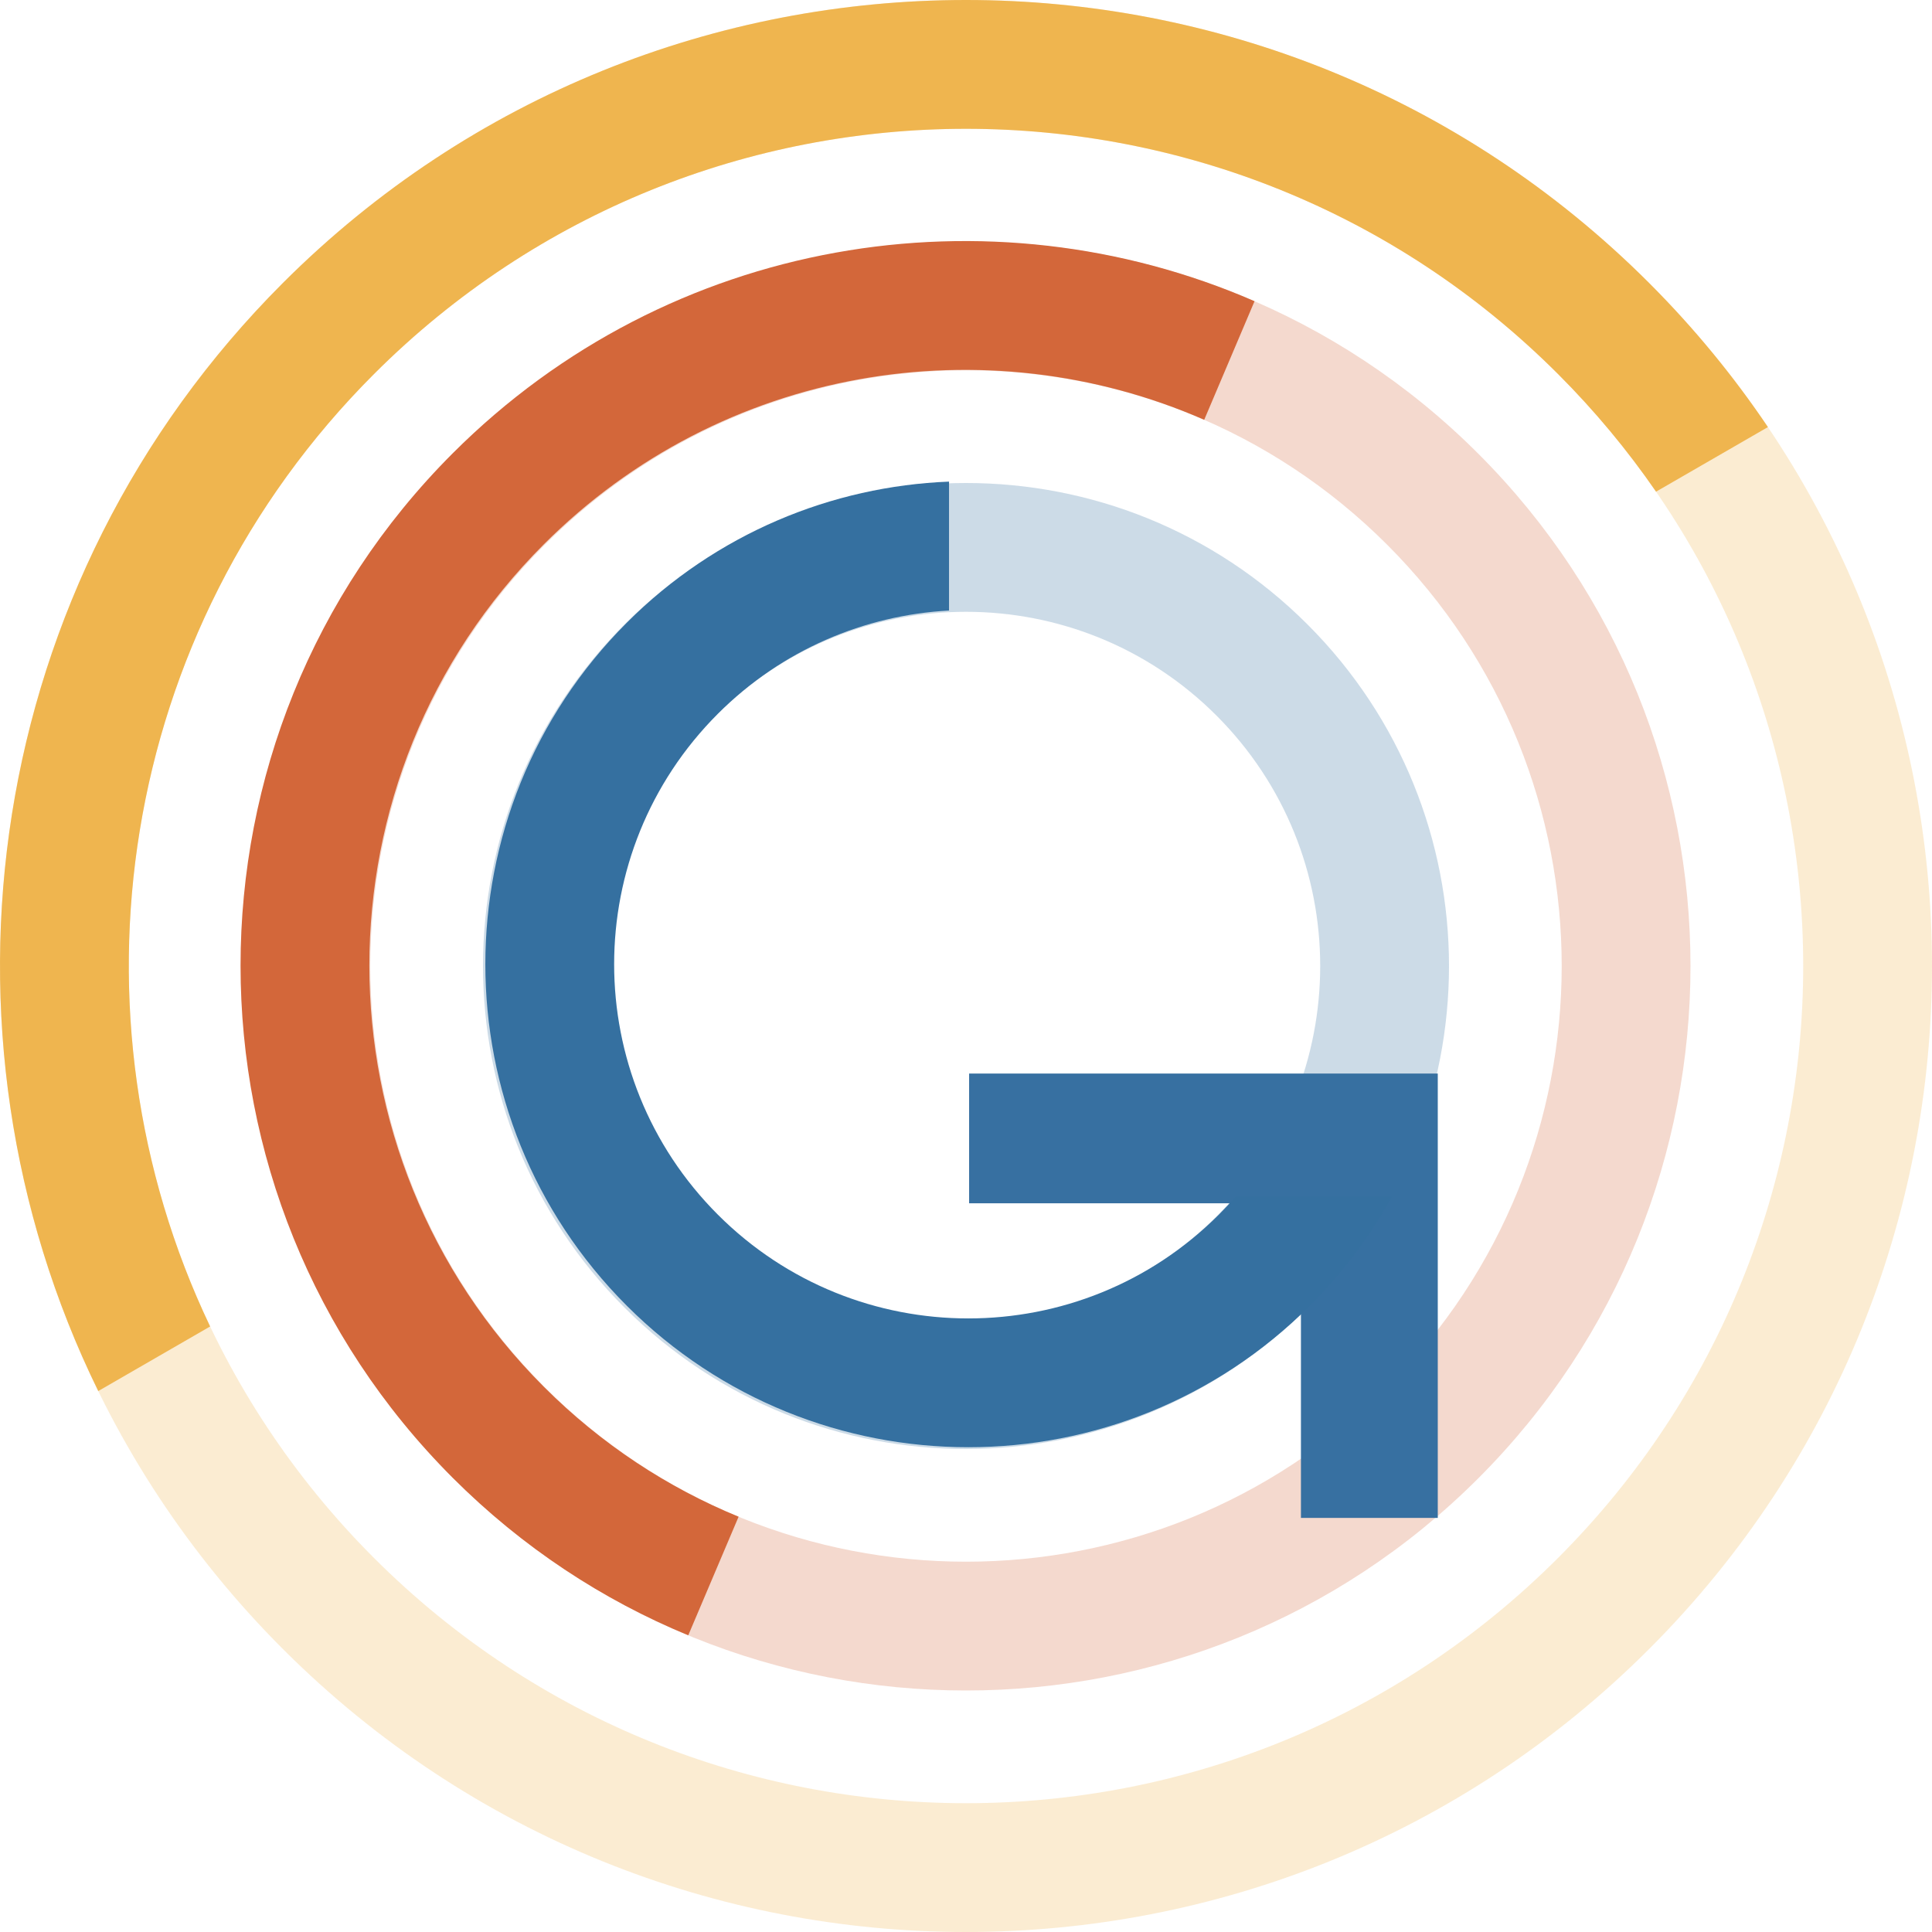 <?xml version="1.0" encoding="UTF-8" standalone="no"?>
<!DOCTYPE svg PUBLIC "-//W3C//DTD SVG 1.1//EN" "http://www.w3.org/Graphics/SVG/1.1/DTD/svg11.dtd">
<svg xmlns="http://www.w3.org/2000/svg" xmlns:xl="http://www.w3.org/1999/xlink" xmlns:dc="http://purl.org/dc/elements/1.1/" version="1.1" viewBox="452.5 -343 980.5 980.5" width="980.5" height="980.5">
  <defs/>
  <g id="Canevas_1" fill="none" stroke-opacity="1" stroke="none" stroke-dasharray="none" fill-opacity="1">
    <title>Canevas 1</title>
    <g id="Canevas_1_Calque_1">
      <title>Calque 1</title>
      <g id="Graphic_133">
        <path d="M 1289.409 -199.409 C 1097.954 -390.864 787.546 -390.864 596.091 -199.409 C 404.636 -7.954 404.636 302.454 596.091 493.909 C 787.546 685.364 1097.954 685.364 1289.409 493.909 C 1480.864 302.454 1480.864 -7.954 1289.409 -199.409 M 1243.188 -153.187 C 1409.116 12.74 1409.116 281.76 1243.188 447.688 C 1077.26 613.615 808.24 613.615 642.313 447.688 C 476.385 281.76 476.385 12.74 642.313 -153.187 C 808.24 -319.115 1077.26 -319.115 1243.188 -153.187" fill="#efb54f" fill-opacity=".252"/>
        <path d="M 1289.409 -199.409 C 1097.954 -390.864 787.546 -390.864 596.091 -199.409 C 404.636 -7.954 404.636 302.454 596.091 493.909 C 787.546 685.364 1097.954 685.364 1289.409 493.909 C 1480.864 302.454 1480.864 -7.954 1289.409 -199.409 M 1243.188 -153.187 C 1409.116 12.74 1409.116 281.76 1243.188 447.688 C 1077.26 613.615 808.24 613.615 642.313 447.688 C 476.385 281.76 476.385 12.74 642.313 -153.187 C 808.24 -319.115 1077.26 -319.115 1243.188 -153.187" stroke="#efb64f" stroke-linecap="round" stroke-linejoin="round" stroke-width="0"/>
      </g>
      <g id="Graphic_136">
        <path d="M 1202.744 -112.744 C 1059.153 -256.335 826.347 -256.335 682.756 -112.744 C 539.165 30.847 539.165 263.653 682.756 407.244 C 826.347 550.836 1059.153 550.836 1202.744 407.244 C 1346.335 263.653 1346.335 30.847 1202.744 -112.744 M 1156.523 -66.523 C 1274.587 51.541 1274.587 242.959 1156.523 361.023 C 1038.459 479.087 847.041 479.087 728.977 361.023 C 610.913 242.959 610.913 51.541 728.977 -66.523 C 847.041 -184.587 1038.459 -184.587 1156.523 -66.523" fill="#d3673a" fill-opacity=".249"/>
        <path d="M 1202.744 -112.744 C 1059.153 -256.335 826.347 -256.335 682.756 -112.744 C 539.165 30.847 539.165 263.653 682.756 407.244 C 826.347 550.836 1059.153 550.836 1202.744 407.244 C 1346.335 263.653 1346.335 30.847 1202.744 -112.744 M 1156.523 -66.523 C 1274.587 51.541 1274.587 242.959 1156.523 361.023 C 1038.459 479.087 847.041 479.087 728.977 361.023 C 610.913 242.959 610.913 51.541 728.977 -66.523 C 847.041 -184.587 1038.459 -184.587 1156.523 -66.523" stroke="#d2673a" stroke-linecap="round" stroke-linejoin="round" stroke-width="0"/>
      </g>
      <g id="Graphic_138">
        <path d="M 1116.079 -26.079 C 1020.352 -121.807 865.148 -121.807 769.421 -26.079 C 673.693 69.648 673.693 224.852 769.421 320.579 C 865.148 416.307 1020.352 416.307 1116.079 320.579 C 1211.807 224.852 1211.807 69.648 1116.079 -26.079 M 1069.858 20.142 C 1140.059 90.342 1140.059 204.158 1069.858 274.358 C 999.658 344.558 885.842 344.558 815.642 274.358 C 745.442 204.158 745.442 90.342 815.642 20.142 C 885.842 -50.058 999.658 -50.058 1069.858 20.142" fill="#3570a0" fill-opacity=".25"/>
        <path d="M 1116.079 -26.079 C 1020.352 -121.807 865.148 -121.807 769.421 -26.079 C 673.693 69.648 673.693 224.852 769.421 320.579 C 865.148 416.307 1020.352 416.307 1116.079 320.579 C 1211.807 224.852 1211.807 69.648 1116.079 -26.079 M 1069.858 20.142 C 1140.059 90.342 1140.059 204.158 1069.858 274.358 C 999.658 344.558 885.842 344.558 815.642 274.358 C 745.442 204.158 745.442 90.342 815.642 20.142 C 885.842 -50.058 999.658 -50.058 1069.858 20.142" stroke="#3770a0" stroke-linecap="round" stroke-linejoin="round" stroke-width="0"/>
      </g>
      <g id="Graphic_146">
        <path d="M 1089.189 -190.138 C 954.681 -248.708 792.29 -222.985 682.273 -112.967 C 538.682 30.624 538.682 263.43 682.273 407.021 C 717.599 442.347 758.324 468.982 801.793 486.927 L 827.342 426.737 C 791.385 411.981 757.696 390.002 728.494 360.8 C 610.43 242.736 610.43 51.318 728.494 -66.746 C 819.109 -157.36 952.934 -178.428 1063.64 -129.948 Z" fill="#d3673a"/>
        <path d="M 1089.189 -190.138 C 954.681 -248.708 792.29 -222.985 682.273 -112.967 C 538.682 30.624 538.682 263.43 682.273 407.021 C 717.599 442.347 758.324 468.982 801.793 486.927 L 827.342 426.737 C 791.385 411.981 757.696 390.002 728.494 360.8 C 610.43 242.736 610.43 51.318 728.494 -66.746 C 819.109 -157.36 952.934 -178.428 1063.64 -129.948 Z" stroke="#d2673a" stroke-linecap="round" stroke-linejoin="round" stroke-width="0"/>
      </g>
      <g id="Graphic_143">
        <path d="M 1112.733 427.346 L 1182.177 427.346 L 1182.177 201.831 L 944.332 201.831 L 944.332 267.675 L 1112.733 267.675 Z" fill="#3770a1"/>
        <path d="M 1112.733 427.346 L 1182.177 427.346 L 1182.177 201.831 L 944.332 201.831 L 944.332 267.675 L 1112.733 267.675 Z" stroke="black" stroke-linecap="round" stroke-linejoin="round" stroke-width="0"/>
      </g>
      <g id="Graphic_153">
        <path d="M 1079.681 264.204 C 1076.931 267.364 1074.054 270.451 1071.047 273.457 C 1000.847 343.658 887.03 343.658 816.831 273.457 C 746.63 203.258 746.63 89.441 816.831 19.241 C 849.436 -13.364 891.45 -30.826 934.134 -33.143 L 934.134 -98.581 C 874.708 -96.216 815.979 -72.35 770.609 -26.98 C 674.882 68.747 674.882 223.952 770.609 319.679 C 866.337 415.406 1021.541 415.406 1117.268 319.679 C 1134.131 302.816 1148.023 284.108 1158.945 264.204 Z" fill="#3570a0"/>
        <path d="M 1079.681 264.204 C 1076.931 267.364 1074.054 270.451 1071.047 273.457 C 1000.847 343.658 887.03 343.658 816.831 273.457 C 746.63 203.258 746.63 89.441 816.831 19.241 C 849.436 -13.364 891.45 -30.826 934.134 -33.143 L 934.134 -98.581 C 874.708 -96.216 815.979 -72.35 770.609 -26.98 C 674.882 68.747 674.882 223.952 770.609 319.679 C 866.337 415.406 1021.541 415.406 1117.268 319.679 C 1134.131 302.816 1148.023 284.108 1158.945 264.204 Z" stroke="#3770a0" stroke-linecap="round" stroke-linejoin="round" stroke-width="0"/>
      </g>
      <g id="Graphic_156">
        <path d="M 1349.728 -126.254 C 1332.343 -152.061 1312.237 -176.58 1289.409 -199.409 C 1097.954 -390.864 787.546 -390.864 596.091 -199.409 C 443.952 -47.27 412.71 179.983 502.364 362.972 L 559.141 330.192 C 483.846 172.304 511.57 -22.445 642.313 -153.187 C 808.24 -319.115 1077.26 -319.115 1243.188 -153.187 C 1261.882 -134.493 1278.47 -114.49 1292.952 -93.474 Z" fill="#efb54f"/>
        <path d="M 1349.728 -126.254 C 1332.343 -152.061 1312.237 -176.58 1289.409 -199.409 C 1097.954 -390.864 787.546 -390.864 596.091 -199.409 C 443.952 -47.27 412.71 179.983 502.364 362.972 L 559.141 330.192 C 483.846 172.304 511.57 -22.445 642.313 -153.187 C 808.24 -319.115 1077.26 -319.115 1243.188 -153.187 C 1261.882 -134.493 1278.47 -114.49 1292.952 -93.474 Z" stroke="#efb64f" stroke-linecap="round" stroke-linejoin="round" stroke-width="0"/>
      </g>
    </g>
  </g>
</svg>
